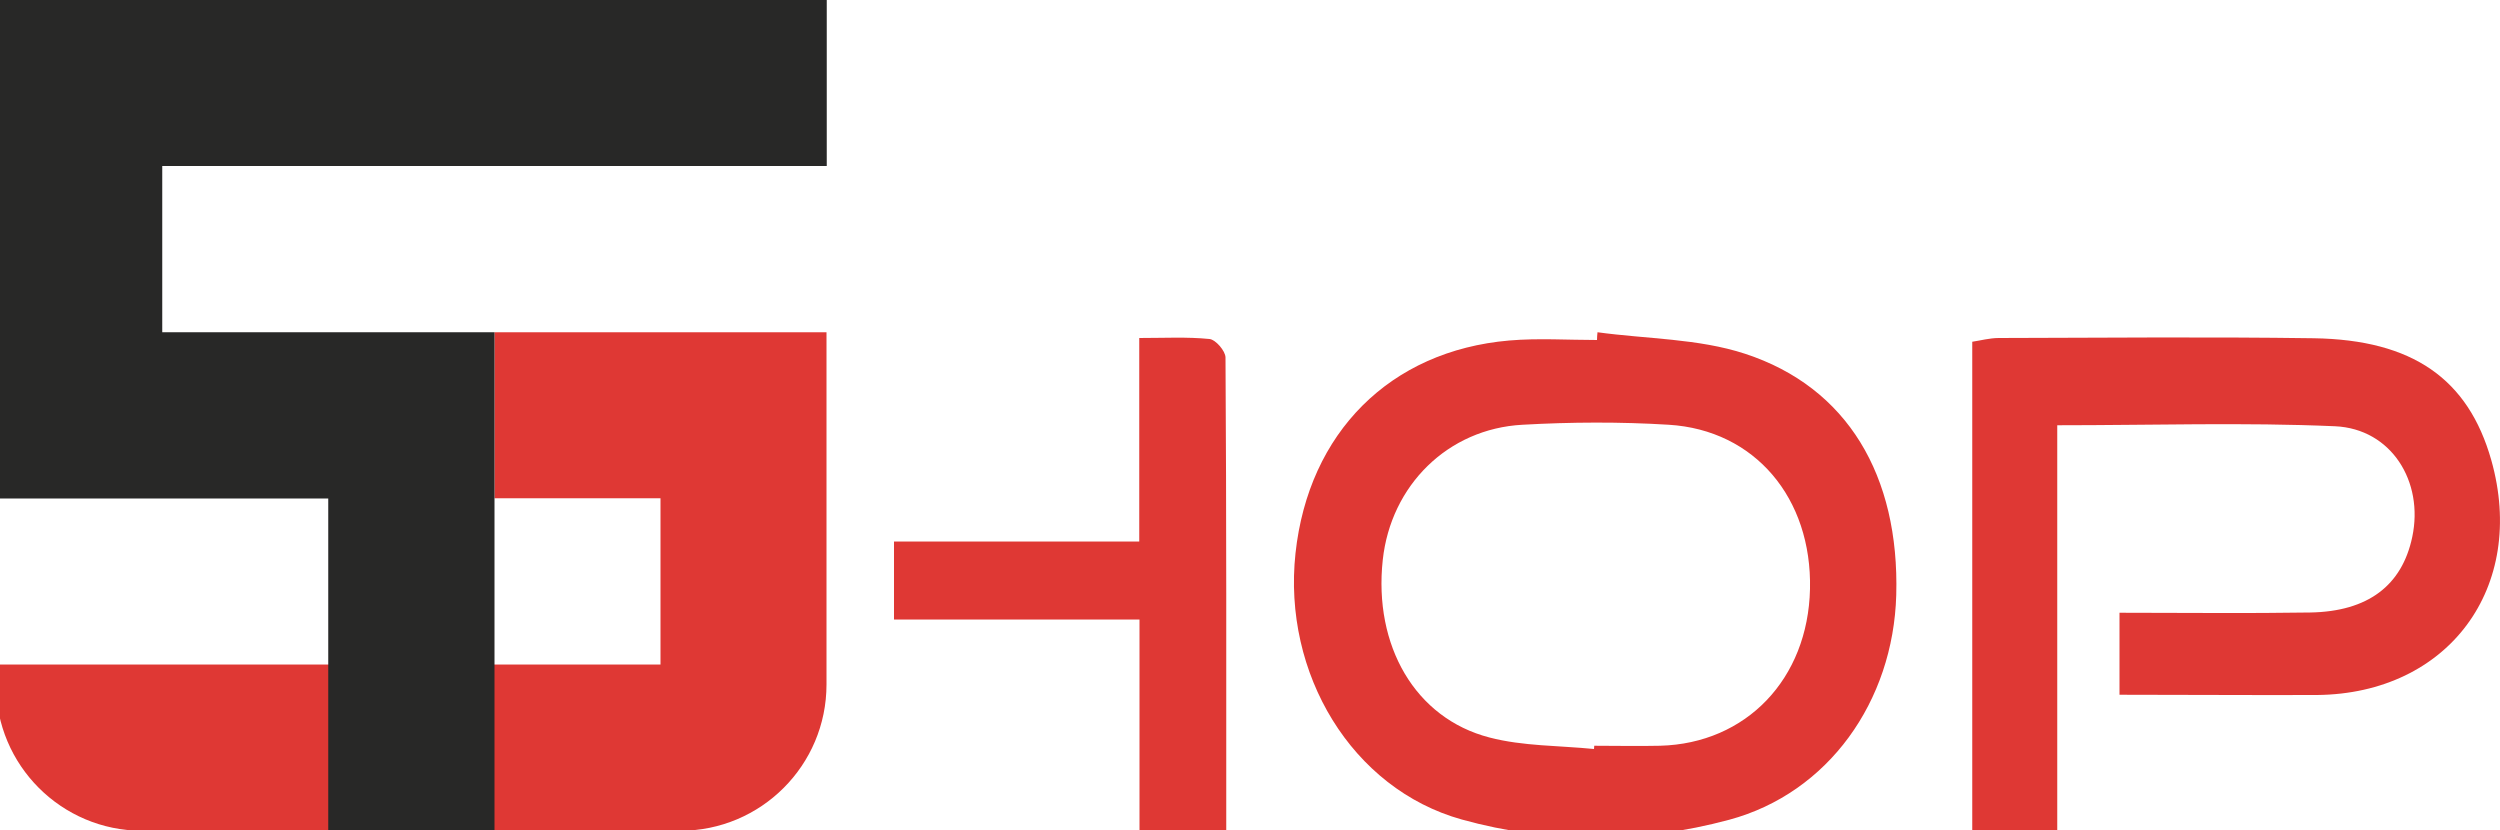 <?xml version="1.0" encoding="utf-8"?>
<!-- Generator: Adobe Illustrator 23.0.3, SVG Export Plug-In . SVG Version: 6.00 Build 0)  -->
<svg version="1.1" id="Layer_1" xmlns="http://www.w3.org/2000/svg" xmlns:xlink="http://www.w3.org/1999/xlink" x="0px" y="0px"
	 viewBox="0 0 1000 332.2" style="enable-background:new 0 0 1000 332.2;" xml:space="preserve">
<style type="text/css">
	.st0{fill:#DF3834;}
	.st1{fill:#282827;}
</style>
<path class="st0" d="M264.2,132.9h-66.4v66.4h66.4v66.5h-66.5h-66.4H-1.6v8c0,32.3,26.2,58.5,58.5,58.5h74.4h66.4h74.4
	c32.3,0,58.5-26.2,58.5-58.5V132.9H264.2z"/>
<polygon class="st1" points="330.7,0 330.7,66.4 64.9,66.4 64.9,132.9 197.8,132.9 197.8,332.2 131.3,332.2 131.3,199.4 -1.6,199.4 
	-1.6,0 "/>
<path class="st0" d="M639,132.9c19.7,2.7,40.4,2.5,59,8.6c41,13.4,61.8,48.8,60.5,96.5c-1.2,42.6-27.2,79.2-66.8,89.9
	c-35.3,9.5-71.7,9.7-107-0.1c-44-12.3-71.7-58.4-66.5-106.5c5.2-48.2,37.8-81,85.5-85.1c11.6-1,23.4-0.2,35.1-0.2
	C638.8,134.9,638.9,133.9,639,132.9z M637.6,299.6c0-0.4,0.1-0.9,0.1-1.3c8.8,0,17.6,0.2,26.3,0c34.5-0.9,59.2-26.7,60-62.7
	c0.8-36.3-22-63.6-56.5-65.7c-19.4-1.2-39.1-1.1-58.5,0c-29.9,1.6-52.7,24.3-55.9,54.1c-3.7,34.2,12.9,63.3,42.7,71
	C609.2,298.5,623.6,298.2,637.6,299.6z"/>
<path class="st0" d="M847.8,277.9c0-11.7,0-21.2,0-32.8c25.9,0,51.1,0.3,76.3-0.1c23.1-0.4,36.7-10.8,40.8-30.2
	c4.7-22.2-8.4-43.3-30.9-44.3c-36.4-1.6-73-0.4-111.1-0.4c0,54.4,0,107.8,0,162.3c-12,0-22.5,0-34,0c0-64.9,0-129.6,0-195.7
	c3.3-0.5,7-1.5,10.6-1.5c42-0.1,84-0.5,126,0.1c39.6,0.6,61.8,16.3,71,48.7c14.4,50.9-17.1,93.5-69.7,94
	C901,278.1,875.1,277.9,847.8,277.9z"/>
<path class="st0" d="M455.8,247.8c-33.7,0-65.4,0-98.2,0c0-10.4,0-19.8,0-31.2c32.2,0,64.6,0,98.1,0c0-27.5,0-53.3,0-81.4
	c10.1,0,19.1-0.5,28.1,0.4c2.4,0.2,6.4,4.8,6.4,7.4c0.4,62.9,0.3,125.8,0.3,189.7c-11.7,0-22.1,0-34.7,0
	C455.8,304.6,455.8,276.6,455.8,247.8z"/>
</svg>
